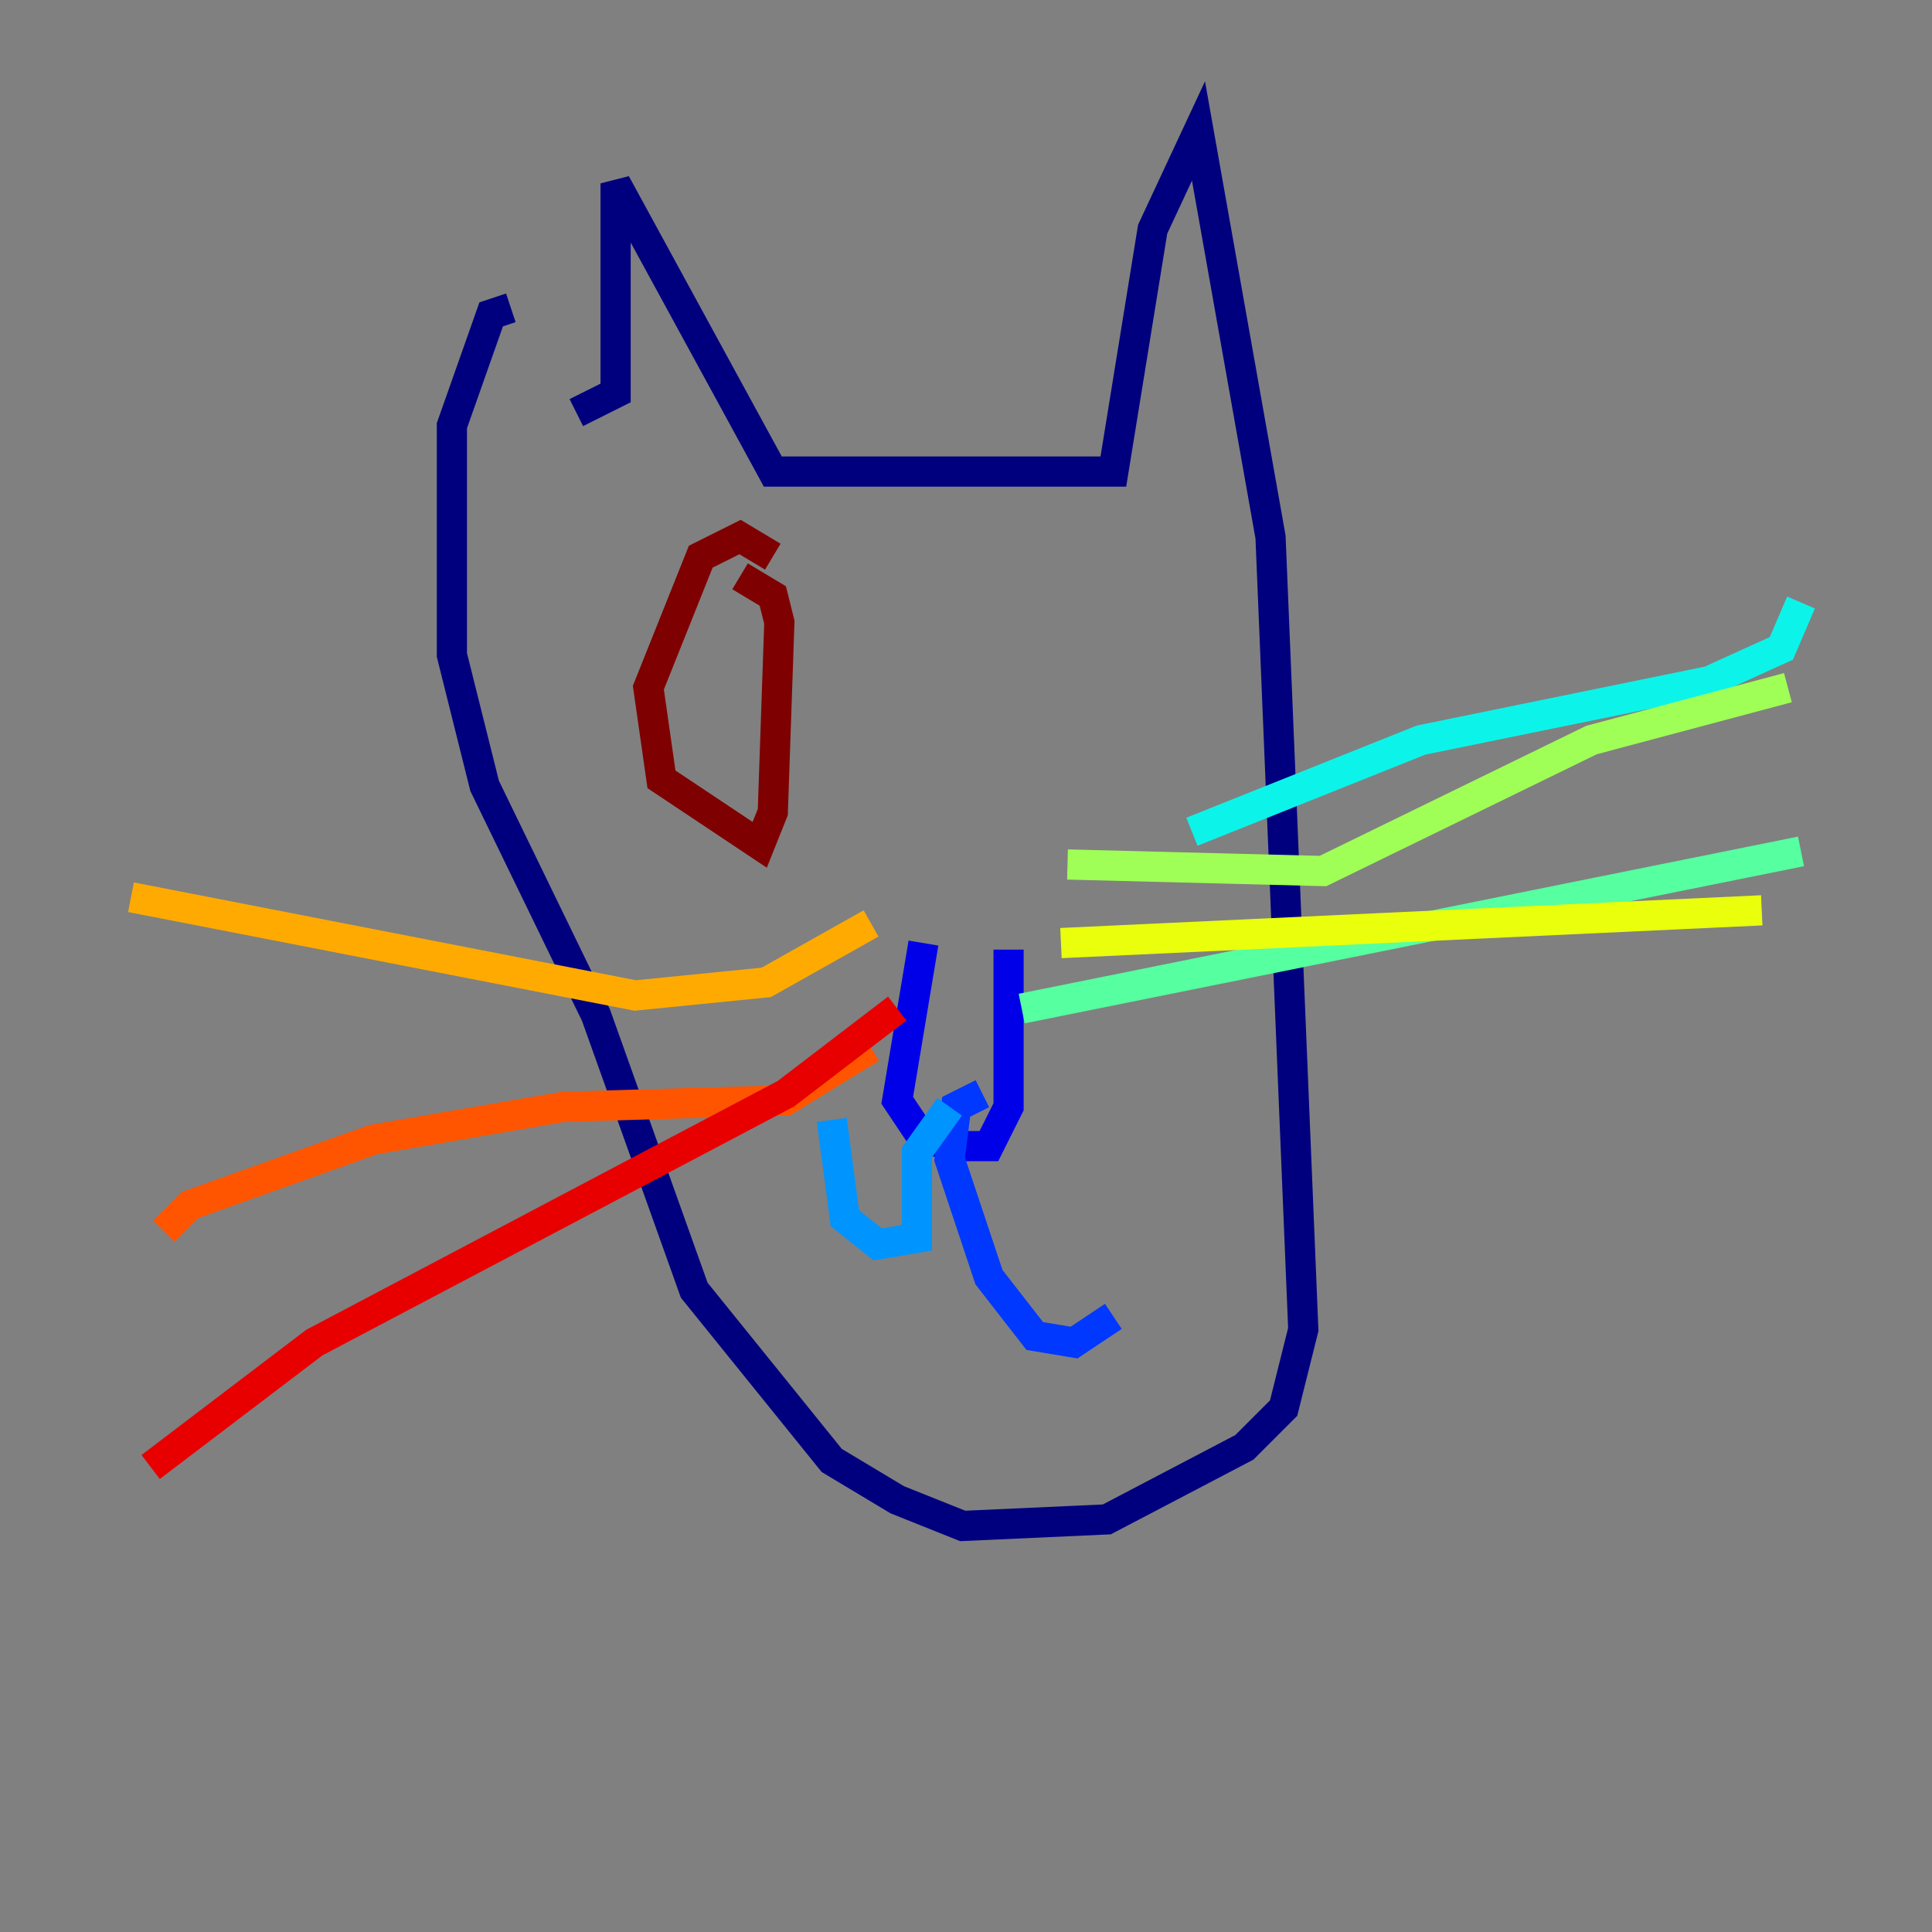 <?xml version="1.0" encoding="utf-8" ?>
<svg baseProfile="tiny" height="128" version="1.2" viewBox="0,0,128,128" width="128" xmlns="http://www.w3.org/2000/svg" xmlns:ev="http://www.w3.org/2001/xml-events" xmlns:xlink="http://www.w3.org/1999/xlink"><rect x="0" y="0" width="128" height="128" fill="#808080" stroke="none"/><defs /><polyline fill="none" points="38.183,27.336 40.786,26.034 40.786,12.149 51.2,31.241 73.763,31.241 76.366,15.186 79.403,8.678 84.176,35.58 86.346,88.081 85.044,93.288 82.441,95.891 73.329,100.664 63.783,101.098 59.444,99.363 55.105,96.759 45.993,85.478 39.485,67.254 32.108,52.068 29.939,43.39 29.939,28.203 32.542,20.827 33.844,20.393" stroke="#00007f" stroke-width="2" /><polyline fill="none" points="61.18,62.481 59.444,72.895 61.18,75.498 63.783,75.932 65.519,75.932 66.82,73.329 66.82,62.915" stroke="#0000e8" stroke-width="2" /><polyline fill="none" points="65.085,72.461 63.349,73.329 62.915,76.8 65.519,84.61 68.556,88.515 71.159,88.949 73.763,87.214" stroke="#0038ff" stroke-width="2" /><polyline fill="none" points="62.915,73.329 60.746,76.366 60.746,82.007 58.142,82.441 55.973,80.705 55.105,74.197" stroke="#0094ff" stroke-width="2" /><polyline fill="none" points="78.969,55.105 94.156,49.031 113.248,45.125 118.02,42.956 119.322,39.919" stroke="#0cf4ea" stroke-width="2" /><polyline fill="none" points="67.688,66.82 119.322,56.407" stroke="#56ffa0" stroke-width="2" /><polyline fill="none" points="70.725,57.275 87.647,57.709 105.437,49.031 118.454,45.559" stroke="#a0ff56" stroke-width="2" /><polyline fill="none" points="70.291,62.481 116.719,60.312" stroke="#eaff0c" stroke-width="2" /><polyline fill="none" points="57.709,61.18 50.766,65.085 42.088,65.953 8.678,59.444" stroke="#ffaa00" stroke-width="2" /><polyline fill="none" points="57.709,69.424 52.068,72.895 37.315,73.329 24.732,75.498 12.583,79.837 10.848,81.573" stroke="#ff5500" stroke-width="2" /><polyline fill="none" points="59.444,66.82 52.068,72.461 20.827,88.949 9.98,97.193" stroke="#e80000" stroke-width="2" /><polyline fill="none" points="51.2,36.881 49.031,35.58 46.427,36.881 42.956,45.559 43.824,51.634 50.332,55.973 51.2,53.803 51.634,41.22 51.2,39.485 49.031,38.183" stroke="#7f0000" stroke-width="2" /></svg>